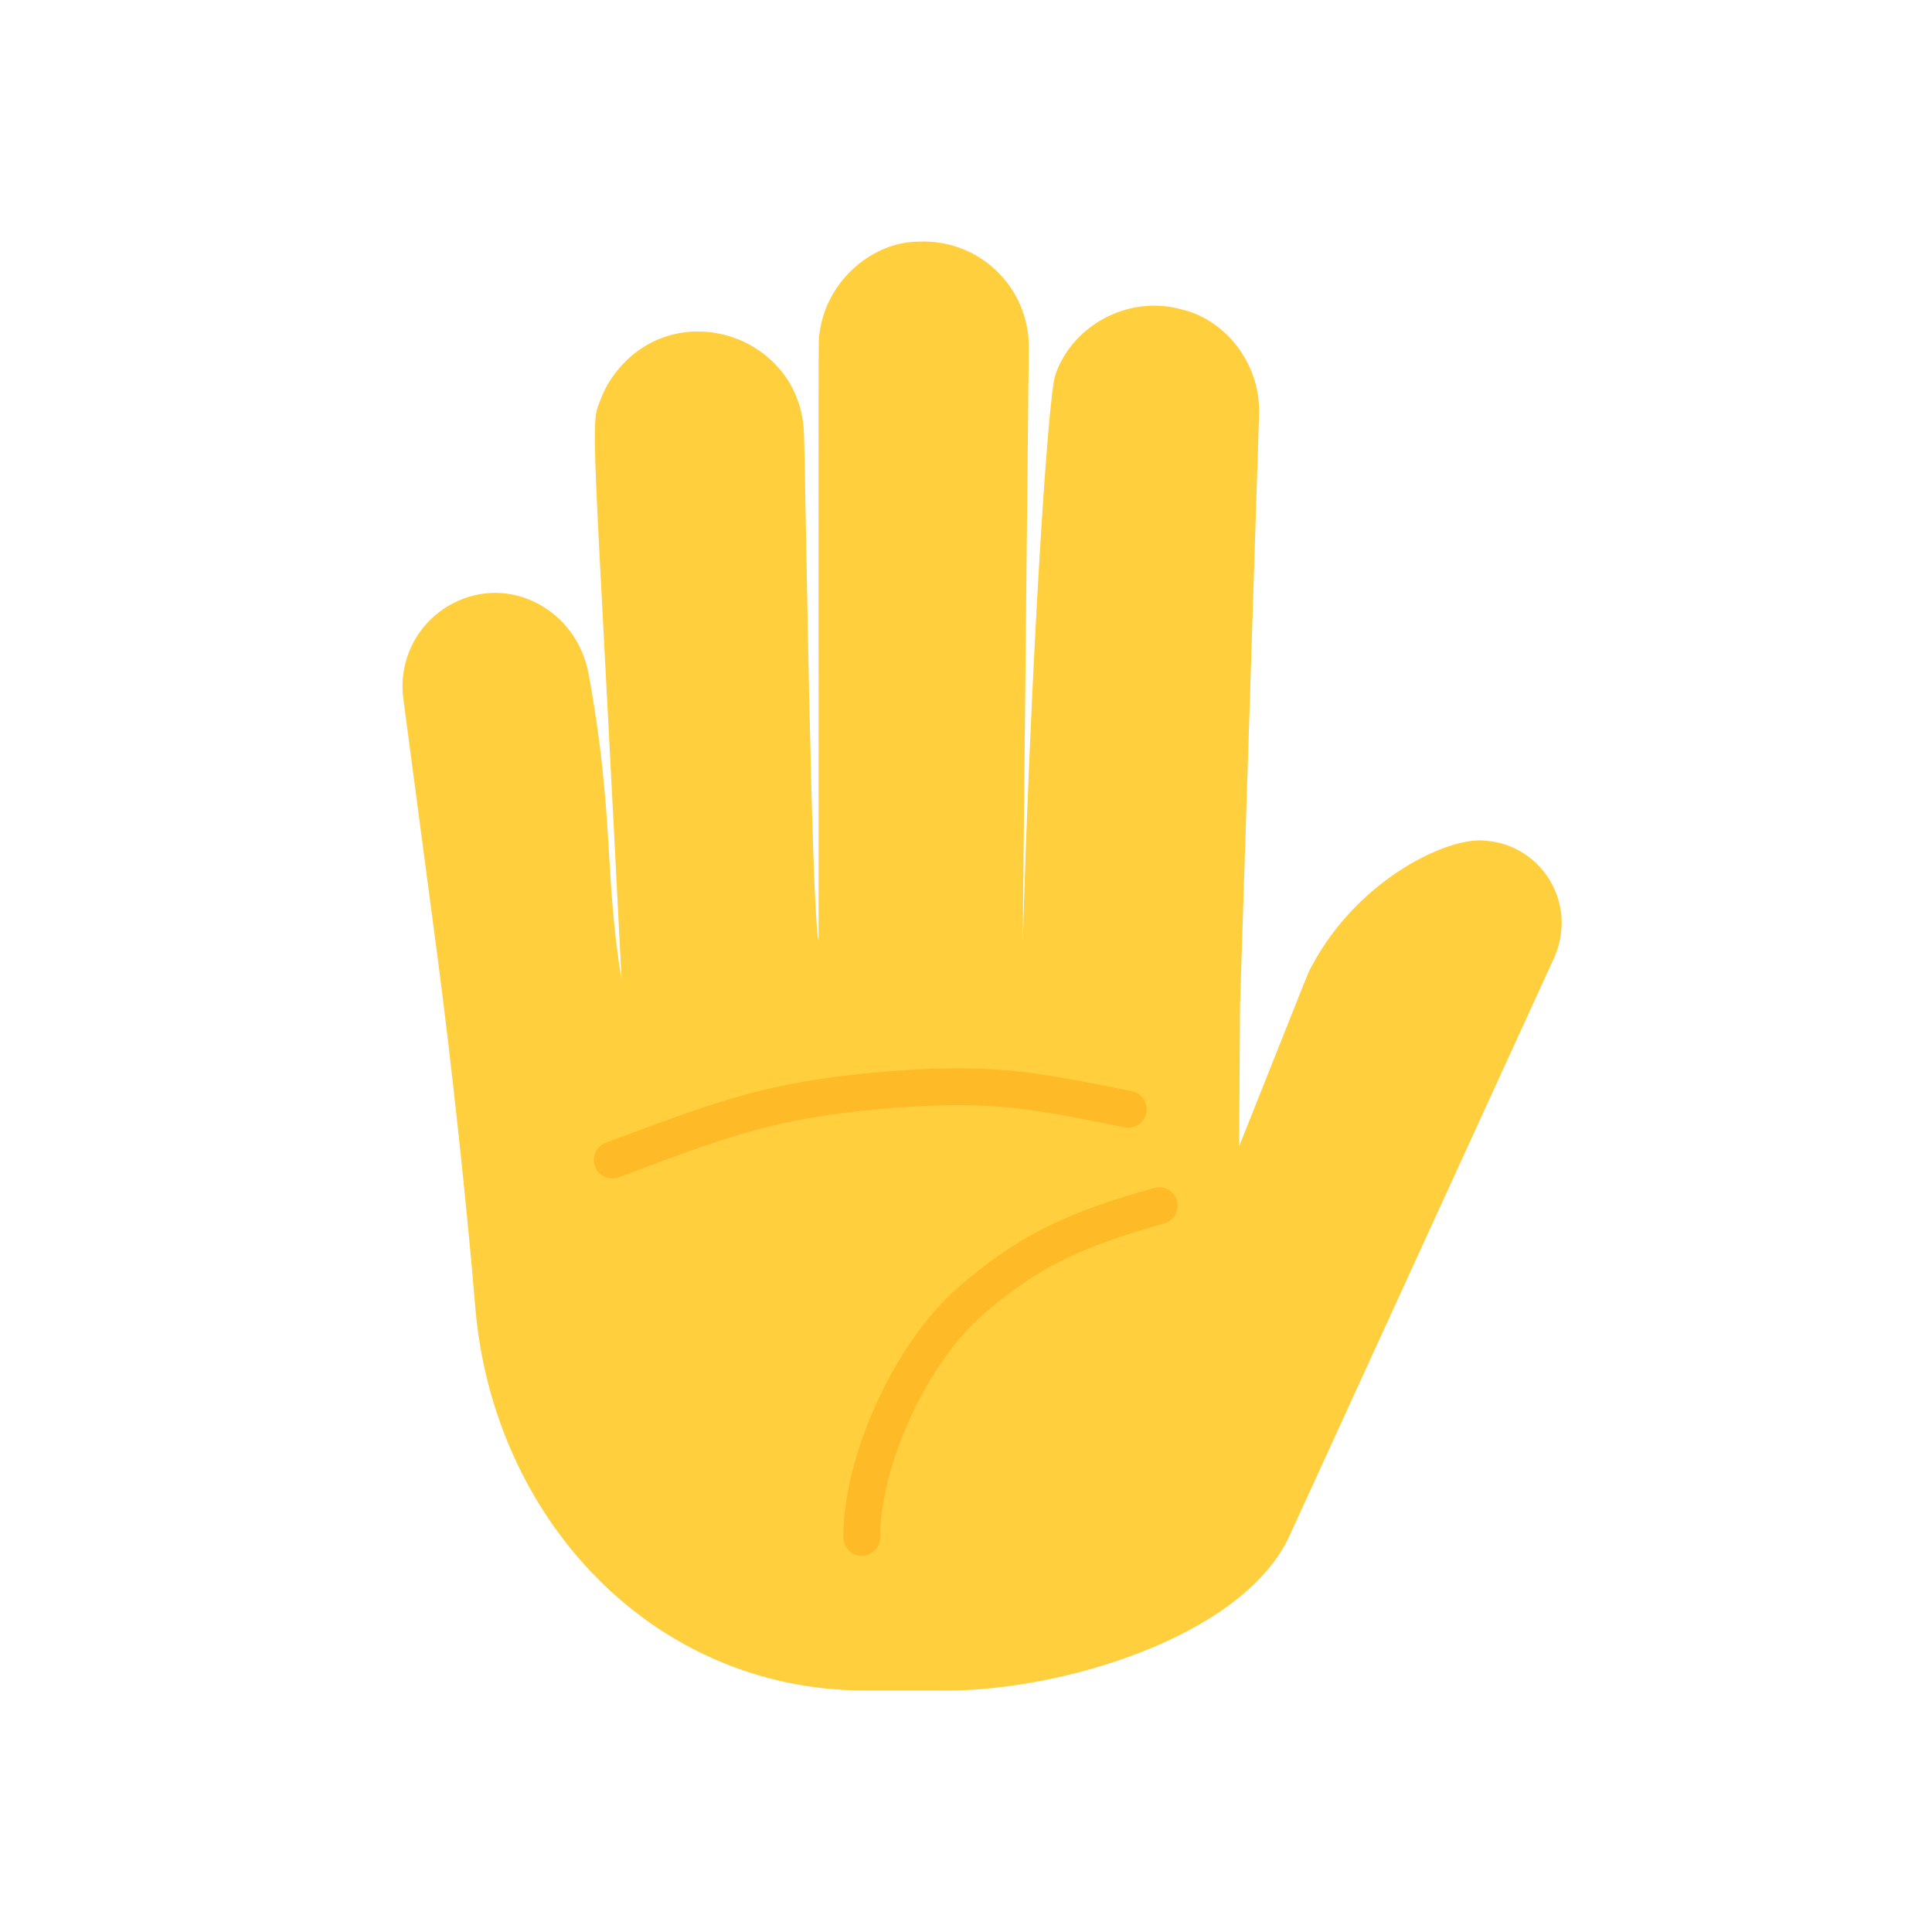 <svg width="24" height="24" viewBox="0 0 24 24" fill="none" xmlns="http://www.w3.org/2000/svg">
<path d="M19.289 11.935L16.006 19.106C15.401 20.353 13.161 21 11.777 21H10.748C8.105 21 6.117 18.861 5.903 16.224C5.797 14.944 5.604 13.172 5.438 11.909L5.01 8.678C4.979 8.442 5.021 8.202 5.13 7.991C5.24 7.78 5.412 7.607 5.622 7.497C6.33 7.126 7.165 7.574 7.312 8.373C7.634 10.135 7.502 10.834 7.722 12.178C7.36 5.013 7.324 5.301 7.467 4.948C7.512 4.831 7.575 4.722 7.652 4.623C8.404 3.661 9.926 4.165 9.986 5.359C10.005 5.733 10.076 11.339 10.169 11.687C10.169 3.774 10.164 4.262 10.18 4.14C10.27 3.462 10.862 3.002 11.408 3.002C11.584 2.993 11.761 3.02 11.927 3.081C12.093 3.142 12.245 3.237 12.373 3.359C12.502 3.481 12.604 3.627 12.674 3.79C12.744 3.953 12.78 4.128 12.78 4.305L12.704 11.74C12.799 8.426 13.011 4.93 13.111 4.654C13.317 4.051 14.012 3.653 14.687 3.846C15.215 3.971 15.659 4.509 15.641 5.141L15.404 12.493L15.392 14.371C15.392 14.889 15.07 14.782 15.338 14.378C16.332 11.882 16.242 12.1 16.296 11.999C16.879 10.907 18.006 10.384 18.458 10.444C19.157 10.496 19.624 11.245 19.289 11.935Z" fill="#FFCF3D"/>
<path fill-rule="evenodd" clip-rule="evenodd" d="M13.784 13.967C13.844 13.979 13.907 13.991 13.972 14.004C14.096 14.028 14.216 13.948 14.24 13.823C14.265 13.699 14.184 13.579 14.06 13.555C13.996 13.542 13.935 13.53 13.875 13.518C12.815 13.308 12.271 13.201 10.917 13.319C9.558 13.437 8.911 13.679 7.721 14.123C7.657 14.146 7.592 14.171 7.525 14.196C7.407 14.24 7.347 14.372 7.391 14.49C7.435 14.609 7.567 14.669 7.685 14.625C7.75 14.601 7.814 14.577 7.876 14.554C9.062 14.111 9.66 13.888 10.956 13.775C12.246 13.663 12.741 13.761 13.784 13.967Z" fill="#FFBA28"/>
<path fill-rule="evenodd" clip-rule="evenodd" d="M14.621 14.916C14.588 14.794 14.461 14.723 14.34 14.757C13.242 15.062 12.628 15.358 11.892 16.003C11.509 16.338 11.157 16.852 10.902 17.402C10.647 17.951 10.476 18.562 10.476 19.099C10.476 19.225 10.578 19.328 10.705 19.328C10.831 19.328 10.934 19.225 10.934 19.099C10.934 18.649 11.08 18.106 11.317 17.595C11.555 17.083 11.872 16.628 12.193 16.347C12.865 15.759 13.412 15.491 14.462 15.198C14.584 15.164 14.655 15.037 14.621 14.916Z" fill="#FFBA28"/>
</svg>
